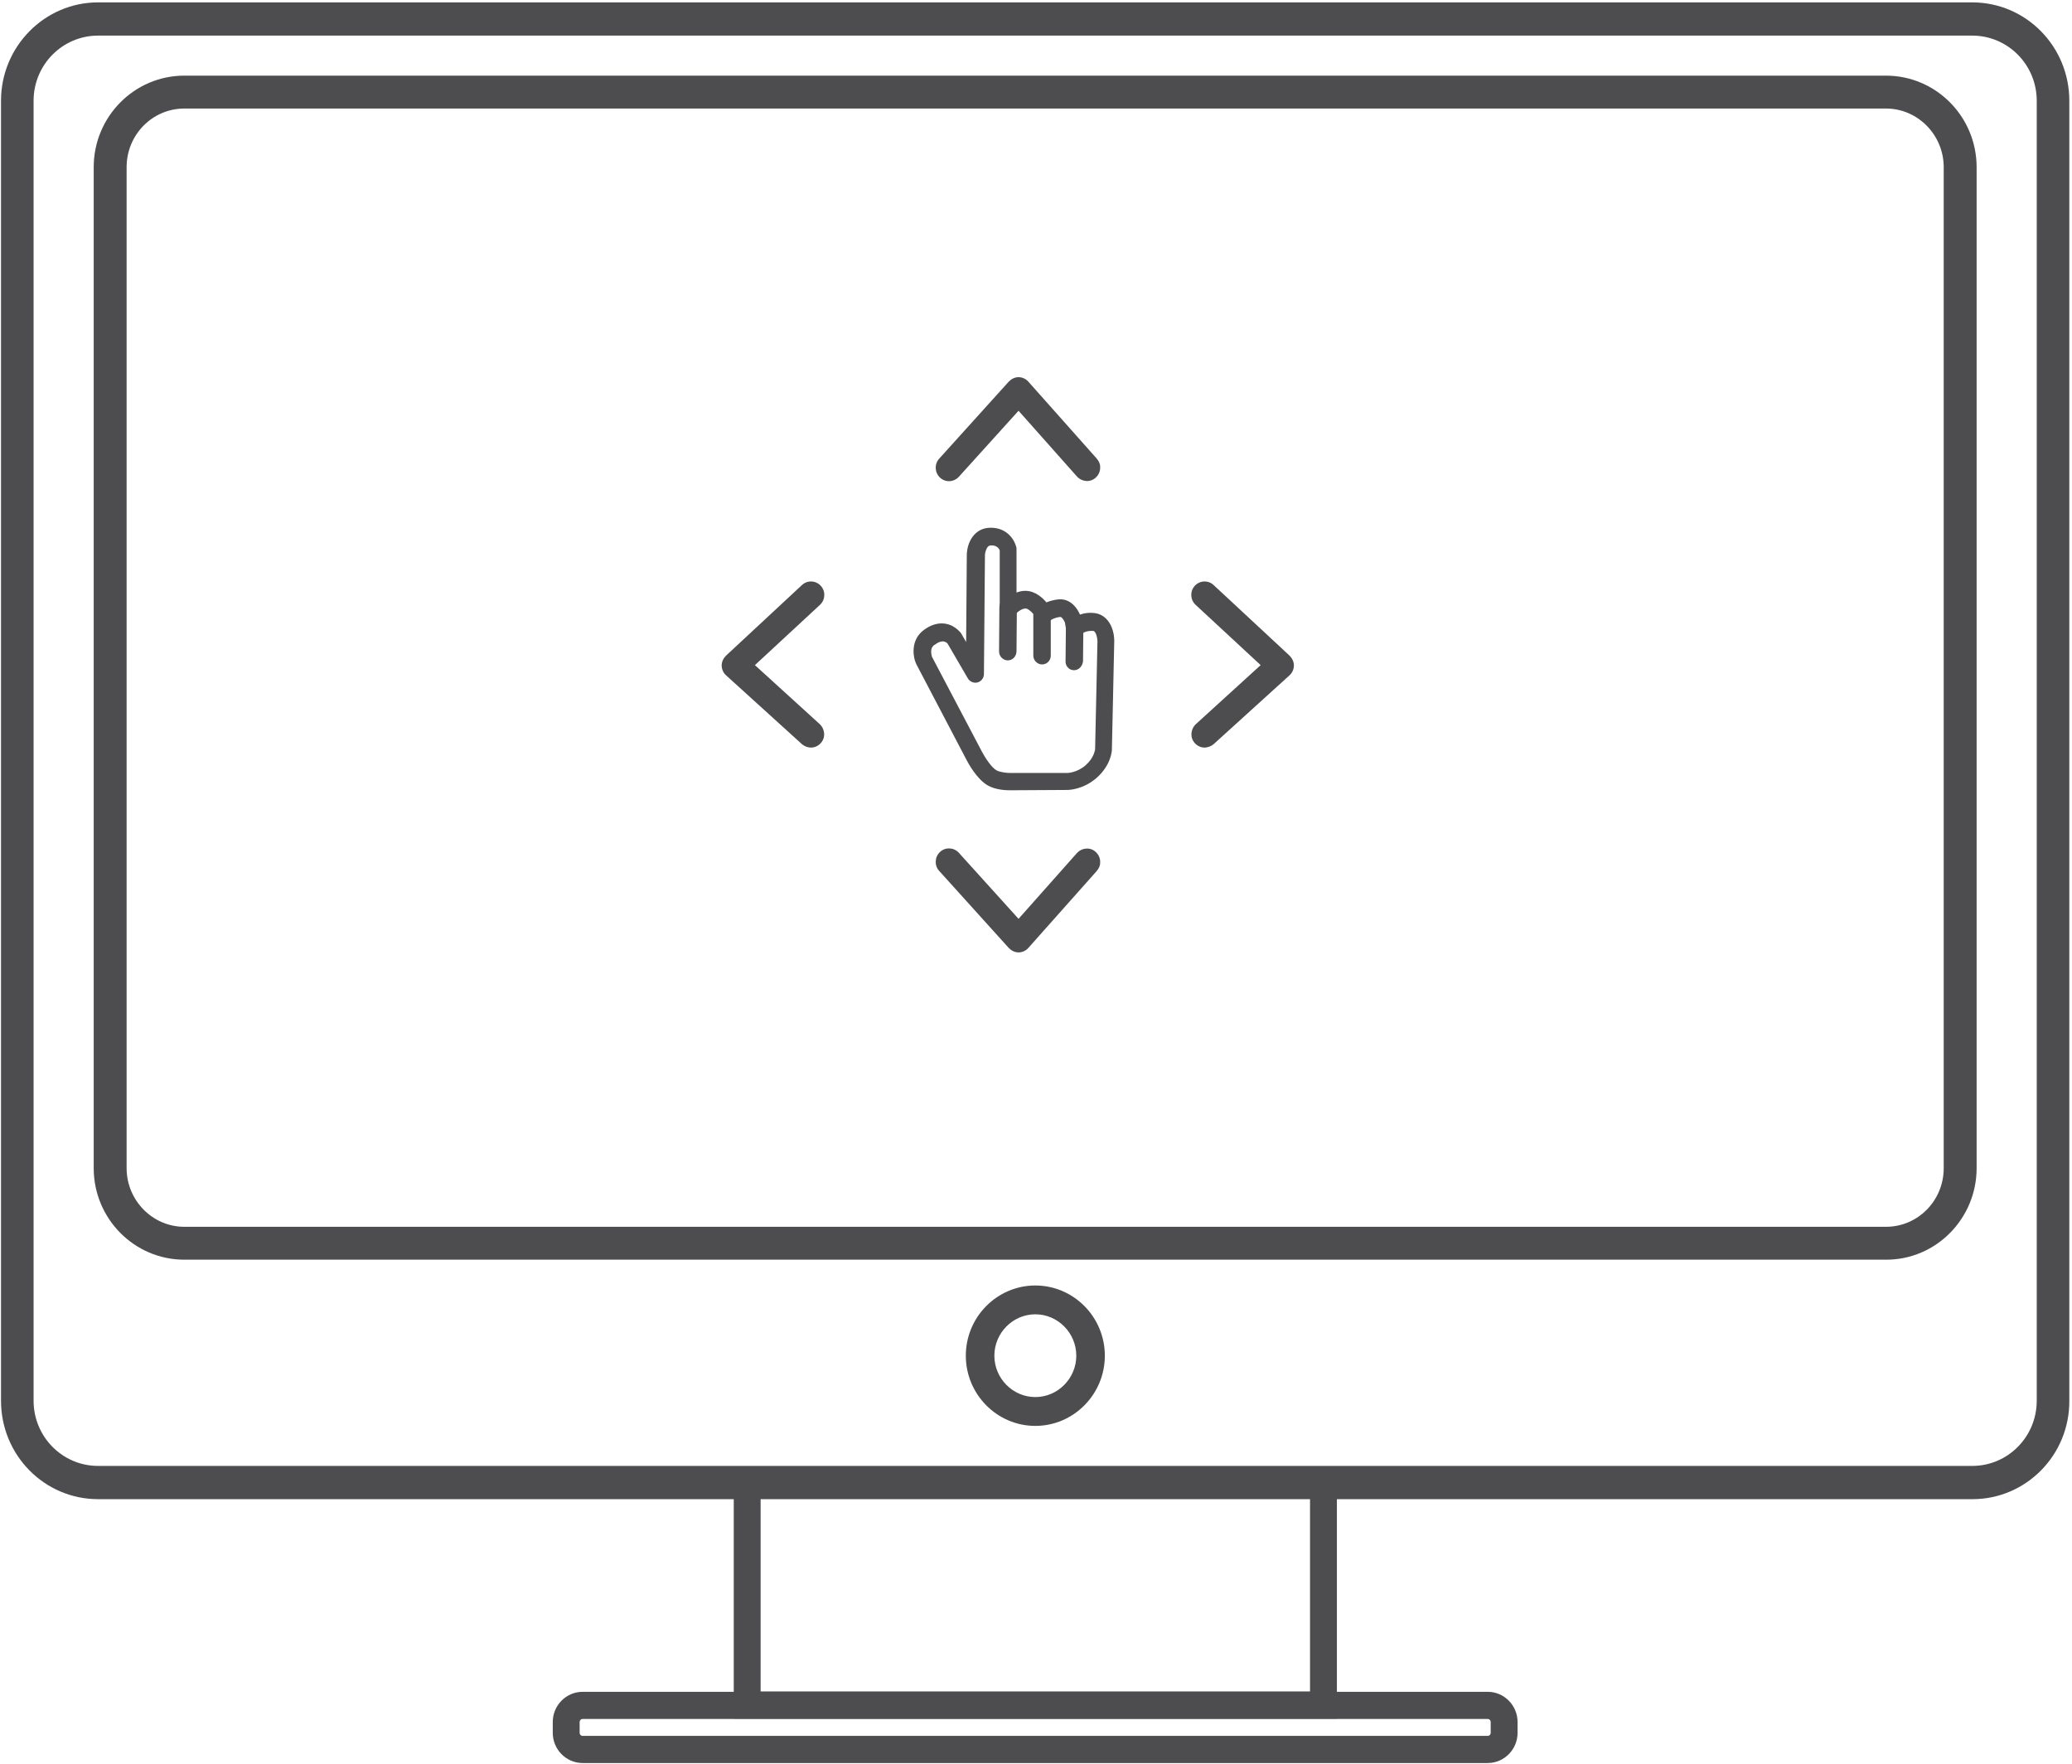 <?xml version="1.0" encoding="UTF-8"?>
<svg width="94px" height="80px" viewBox="0 0 94 80" version="1.1" xmlns="http://www.w3.org/2000/svg" xmlns:xlink="http://www.w3.org/1999/xlink">
    <!-- Generator: Sketch 46.1 (44463) - http://www.bohemiancoding.com/sketch -->
    <title>How-to-Desktop</title>
    <desc>Created with Sketch.</desc>
    <defs></defs>
    <g id="Page-1" stroke="none" stroke-width="1" fill="none" fill-rule="evenodd">
        <g id="How-to-Desktop" fill-rule="nonzero" fill="#4D4D4F">
            <g id="Group">
                <path d="M46.97,64.677 C45.233,64.677 43.816,63.246 43.816,61.492 C43.816,59.738 45.233,58.308 46.97,58.308 C48.706,58.308 50.123,59.738 50.123,61.492 C50.123,63.246 48.706,64.677 46.97,64.677 Z M46.97,59.615 C45.949,59.615 45.111,60.462 45.111,61.492 C45.111,62.523 45.949,63.369 46.97,63.369 C47.99,63.369 48.828,62.523 48.828,61.492 C48.828,60.462 47.99,59.615 46.97,59.615 Z" id="Shape"></path>
                <path d="M89.49,68 L4.449,68 C2.011,68 0.046,66 0.046,63.538 L0.046,4.569 C0.046,2.108 2.026,0.108 4.449,0.108 L89.475,0.108 C91.913,0.108 93.878,2.108 93.878,4.569 L93.878,63.538 C93.893,66 91.913,68 89.49,68 Z M4.449,1.615 C2.834,1.615 1.524,2.938 1.524,4.569 L1.524,63.538 C1.524,65.169 2.834,66.492 4.449,66.492 L89.475,66.492 C91.09,66.492 92.4,65.169 92.4,63.538 L92.4,4.569 C92.4,2.938 91.09,1.615 89.475,1.615 L4.449,1.615 Z" id="Shape"></path>
                <path d="M85.575,57.138 L8.364,57.138 C6.094,57.138 4.251,55.277 4.251,52.985 L4.251,7.585 C4.251,5.292 6.094,3.431 8.364,3.431 L85.56,3.431 C87.83,3.431 89.673,5.292 89.673,7.585 L89.673,52.985 C89.673,55.277 87.83,57.138 85.575,57.138 Z M8.364,4.923 C6.917,4.923 5.744,6.108 5.744,7.585 L5.744,52.985 C5.744,54.446 6.917,55.646 8.364,55.646 L85.56,55.646 C87.007,55.646 88.18,54.462 88.18,52.985 L88.18,7.585 C88.18,6.123 87.007,4.923 85.56,4.923 L8.364,4.923 Z" id="Shape"></path>
                <path d="M60.651,77.954 L33.288,77.954 L33.288,66.631 L60.651,66.631 L60.651,77.954 Z M34.507,76.723 L59.432,76.723 L59.432,67.862 L34.507,67.862 L34.507,76.723 Z" id="Shape"></path>
                <path d="M67.491,79.969 L26.433,79.969 C25.686,79.969 25.077,79.354 25.077,78.6 L25.077,78.108 C25.077,77.354 25.686,76.738 26.433,76.738 L67.491,76.738 C68.238,76.738 68.847,77.354 68.847,78.108 L68.847,78.6 C68.847,79.354 68.238,79.969 67.491,79.969 Z M26.433,77.969 C26.357,77.969 26.296,78.031 26.296,78.108 L26.296,78.6 C26.296,78.677 26.357,78.738 26.433,78.738 L67.491,78.738 C67.567,78.738 67.628,78.677 67.628,78.6 L67.628,78.108 C67.628,78.031 67.567,77.969 67.491,77.969 L26.433,77.969 Z" id="Shape"></path>
            </g>
            <g id="Group" transform="translate(41.439, 23.846)">
                <g id="Shape">
                    <path d="M4.388,11.769 C4.251,11.769 3.809,11.754 3.504,11.585 C3.062,11.338 2.651,10.585 2.636,10.538 L0.35,6.185 C0.35,6.185 0.35,6.169 0.35,6.169 C0.229,5.877 0.137,5.246 0.655,4.892 C0.868,4.738 1.097,4.662 1.31,4.662 C1.752,4.662 1.996,5 1.996,5.015 C1.996,5.015 1.996,5.015 1.996,5.031 L2.636,6.108 L2.666,1.308 C2.681,0.969 2.864,0.338 3.504,0.323 C4.129,0.308 4.403,0.769 4.464,1 C4.464,1.015 4.464,1.031 4.464,1.046 L4.464,3.415 C4.631,3.308 4.845,3.2 5.073,3.185 C5.073,3.185 5.088,3.185 5.088,3.185 C5.53,3.185 5.881,3.646 5.926,3.708 C5.942,3.723 5.942,3.738 5.957,3.769 L5.957,3.785 C6.109,3.692 6.353,3.585 6.642,3.569 C7.176,3.538 7.404,4.185 7.404,4.215 C7.404,4.231 7.404,4.231 7.404,4.246 L7.419,4.354 C7.572,4.262 7.816,4.169 8.151,4.185 C8.745,4.2 8.897,4.877 8.897,5.231 L8.791,10.154 C8.791,10.185 8.76,10.754 8.181,11.262 C7.633,11.754 7.023,11.754 6.993,11.754 L4.418,11.754 C4.403,11.769 4.403,11.769 4.388,11.769 Z M0.64,6.031 L2.925,10.385 C3.032,10.585 3.352,11.123 3.656,11.292 C3.9,11.431 4.312,11.431 4.388,11.431 C4.403,11.431 4.403,11.431 4.403,11.431 C4.403,11.431 4.403,11.431 4.403,11.431 L6.978,11.431 C6.978,11.431 7.496,11.415 7.953,11.015 C8.425,10.585 8.455,10.138 8.455,10.138 L8.562,5.231 C8.562,5.231 8.547,4.523 8.12,4.508 C7.633,4.492 7.419,4.738 7.419,4.754 C7.374,4.8 7.313,4.831 7.252,4.815 C7.191,4.8 7.145,4.738 7.13,4.677 L7.069,4.308 C7.039,4.231 6.886,3.877 6.627,3.892 C6.231,3.908 5.942,4.154 5.942,4.169 C5.896,4.2 5.835,4.215 5.789,4.2 C5.728,4.185 5.698,4.138 5.683,4.077 L5.637,3.877 C5.546,3.754 5.302,3.508 5.088,3.508 L5.073,3.508 C4.738,3.523 4.418,3.862 4.418,3.862 C4.372,3.908 4.296,3.923 4.235,3.908 C4.174,3.877 4.129,3.815 4.129,3.754 L4.129,1.062 C4.098,0.969 3.961,0.646 3.535,0.646 C3.519,0.646 3.519,0.646 3.504,0.646 C3.306,0.646 3.154,0.754 3.062,0.969 C2.986,1.138 2.986,1.308 2.986,1.308 L2.94,6.692 C2.94,6.769 2.895,6.831 2.818,6.846 C2.742,6.862 2.666,6.831 2.636,6.769 L1.706,5.185 C1.691,5.154 1.539,4.969 1.295,4.969 C1.158,4.969 0.99,5.031 0.838,5.138 C0.427,5.446 0.609,5.969 0.64,6.031 Z"></path>
                    <path d="M4.388,12 C4.205,12 3.733,11.985 3.382,11.785 C2.879,11.508 2.468,10.738 2.422,10.646 L0.122,6.262 C-0.03,5.923 -0.137,5.154 0.503,4.708 C0.762,4.523 1.021,4.431 1.28,4.431 C1.828,4.431 2.118,4.831 2.163,4.877 L2.179,4.908 L2.392,5.277 L2.422,1.308 C2.438,0.738 2.773,0.108 3.474,0.092 L3.519,0.092 C4.251,0.092 4.586,0.646 4.662,0.954 C4.677,0.985 4.677,1.015 4.677,1.046 L4.677,3.031 C4.799,2.985 4.921,2.954 5.058,2.954 L5.088,2.954 C5.53,2.954 5.881,3.292 6.033,3.477 C6.185,3.415 6.399,3.354 6.612,3.338 C7.176,3.308 7.465,3.815 7.557,4.031 C7.739,3.969 7.922,3.938 8.135,3.954 C8.806,3.985 9.111,4.631 9.111,5.231 L9.004,10.154 C9.004,10.231 8.958,10.862 8.318,11.431 C7.709,11.969 7.054,11.985 6.978,11.985 L4.388,12 Z M0.838,5.938 L3.123,10.277 C3.26,10.538 3.55,10.969 3.763,11.092 C3.931,11.185 4.235,11.215 4.388,11.215 L4.403,11.215 L6.993,11.215 C6.993,11.215 7.435,11.2 7.816,10.862 C8.212,10.508 8.227,10.169 8.242,10.154 L8.349,5.246 C8.349,5.154 8.303,4.769 8.135,4.769 L8.09,4.769 C7.755,4.769 7.618,4.923 7.618,4.923 C7.526,5.031 7.374,5.092 7.221,5.062 C7.069,5.015 6.947,4.892 6.932,4.738 L6.871,4.385 C6.81,4.246 6.719,4.138 6.673,4.138 C6.368,4.154 6.124,4.354 6.109,4.354 C6.003,4.446 5.865,4.462 5.744,4.431 C5.622,4.385 5.515,4.292 5.485,4.154 L5.439,4 C5.317,3.862 5.18,3.754 5.088,3.754 C4.89,3.754 4.662,3.969 4.586,4.046 C4.479,4.154 4.312,4.2 4.159,4.138 C4.007,4.077 3.915,3.938 3.915,3.769 L3.915,1.123 C3.885,1.031 3.778,0.892 3.55,0.892 L3.535,0.892 C3.443,0.892 3.367,0.923 3.306,1.077 C3.245,1.2 3.245,1.338 3.245,1.338 L3.199,6.723 C3.199,6.908 3.077,7.062 2.91,7.108 C2.742,7.154 2.559,7.077 2.468,6.923 L1.554,5.354 C1.539,5.323 1.447,5.246 1.325,5.246 C1.234,5.246 1.112,5.292 0.99,5.385 C0.716,5.523 0.823,5.862 0.838,5.938 Z"></path>
                </g>
                <g transform="translate(3.809, 3.231)" id="Shape">
                    <path d="M0.472,2.877 L0.472,2.877 C0.259,2.877 0.076,2.692 0.076,2.477 L0.091,0.462 C0.091,0.246 0.274,0.062 0.488,0.062 C0.701,0.062 0.884,0.246 0.884,0.462 L0.868,2.477 C0.853,2.708 0.686,2.877 0.472,2.877 Z"></path>
                </g>
                <g transform="translate(5.332, 3.538)" id="Shape">
                    <path d="M0.503,2.754 C0.289,2.754 0.107,2.569 0.107,2.354 L0.107,0.492 C0.107,0.277 0.289,0.092 0.503,0.092 C0.716,0.092 0.899,0.277 0.899,0.492 L0.899,2.354 C0.899,2.585 0.716,2.754 0.503,2.754 Z"></path>
                </g>
                <g transform="translate(6.856, 4.154)" id="Shape">
                    <path d="M0.427,2.4 L0.427,2.4 C0.32,2.4 0.213,2.354 0.152,2.277 C0.076,2.2 0.046,2.108 0.046,2 L0.061,0.492 C0.061,0.277 0.244,0.092 0.457,0.092 C0.67,0.092 0.853,0.277 0.853,0.492 L0.838,2 C0.807,2.231 0.64,2.4 0.427,2.4 Z"></path>
                </g>
            </g>
            <path d="M49.91,21.169 C49.925,21.354 49.849,21.538 49.712,21.662 C49.468,21.892 49.087,21.862 48.859,21.615 L46.208,18.631 L43.496,21.631 C43.267,21.877 42.887,21.892 42.643,21.662 C42.399,21.431 42.384,21.046 42.612,20.8 L45.766,17.308 C45.888,17.185 46.04,17.108 46.208,17.108 C46.375,17.108 46.543,17.185 46.65,17.308 L49.742,20.785 C49.849,20.908 49.91,21.031 49.91,21.169 Z" id="Shape"></path>
            <path d="M49.91,39.138 C49.925,38.954 49.849,38.769 49.712,38.646 C49.468,38.415 49.087,38.446 48.859,38.692 L46.208,41.677 L43.496,38.677 C43.267,38.431 42.887,38.415 42.643,38.646 C42.399,38.877 42.384,39.262 42.612,39.508 L45.766,43 C45.888,43.123 46.04,43.2 46.208,43.2 C46.375,43.2 46.543,43.123 46.65,43 L49.742,39.523 C49.849,39.4 49.91,39.277 49.91,39.138 Z" id="Shape"></path>
            <path d="M54.694,33.908 C54.511,33.923 54.328,33.846 54.206,33.708 C53.978,33.462 54.008,33.077 54.252,32.846 L57.192,30.169 L54.237,27.431 C53.993,27.2 53.978,26.815 54.206,26.569 C54.435,26.323 54.816,26.308 55.059,26.538 L58.502,29.738 C58.624,29.862 58.7,30.015 58.7,30.185 C58.7,30.354 58.624,30.523 58.502,30.631 L55.059,33.754 C54.953,33.846 54.816,33.892 54.694,33.908 Z" id="Shape"></path>
            <path d="M36.747,33.908 C36.93,33.923 37.112,33.846 37.234,33.708 C37.463,33.462 37.432,33.077 37.189,32.846 L34.248,30.169 L37.204,27.431 C37.448,27.2 37.463,26.815 37.234,26.569 C37.006,26.323 36.625,26.308 36.381,26.538 L32.938,29.738 C32.816,29.862 32.74,30.015 32.74,30.185 C32.74,30.354 32.816,30.523 32.938,30.631 L36.381,33.754 C36.488,33.846 36.61,33.892 36.747,33.908 Z" id="Shape"></path>
        </g>
    </g>
</svg>
